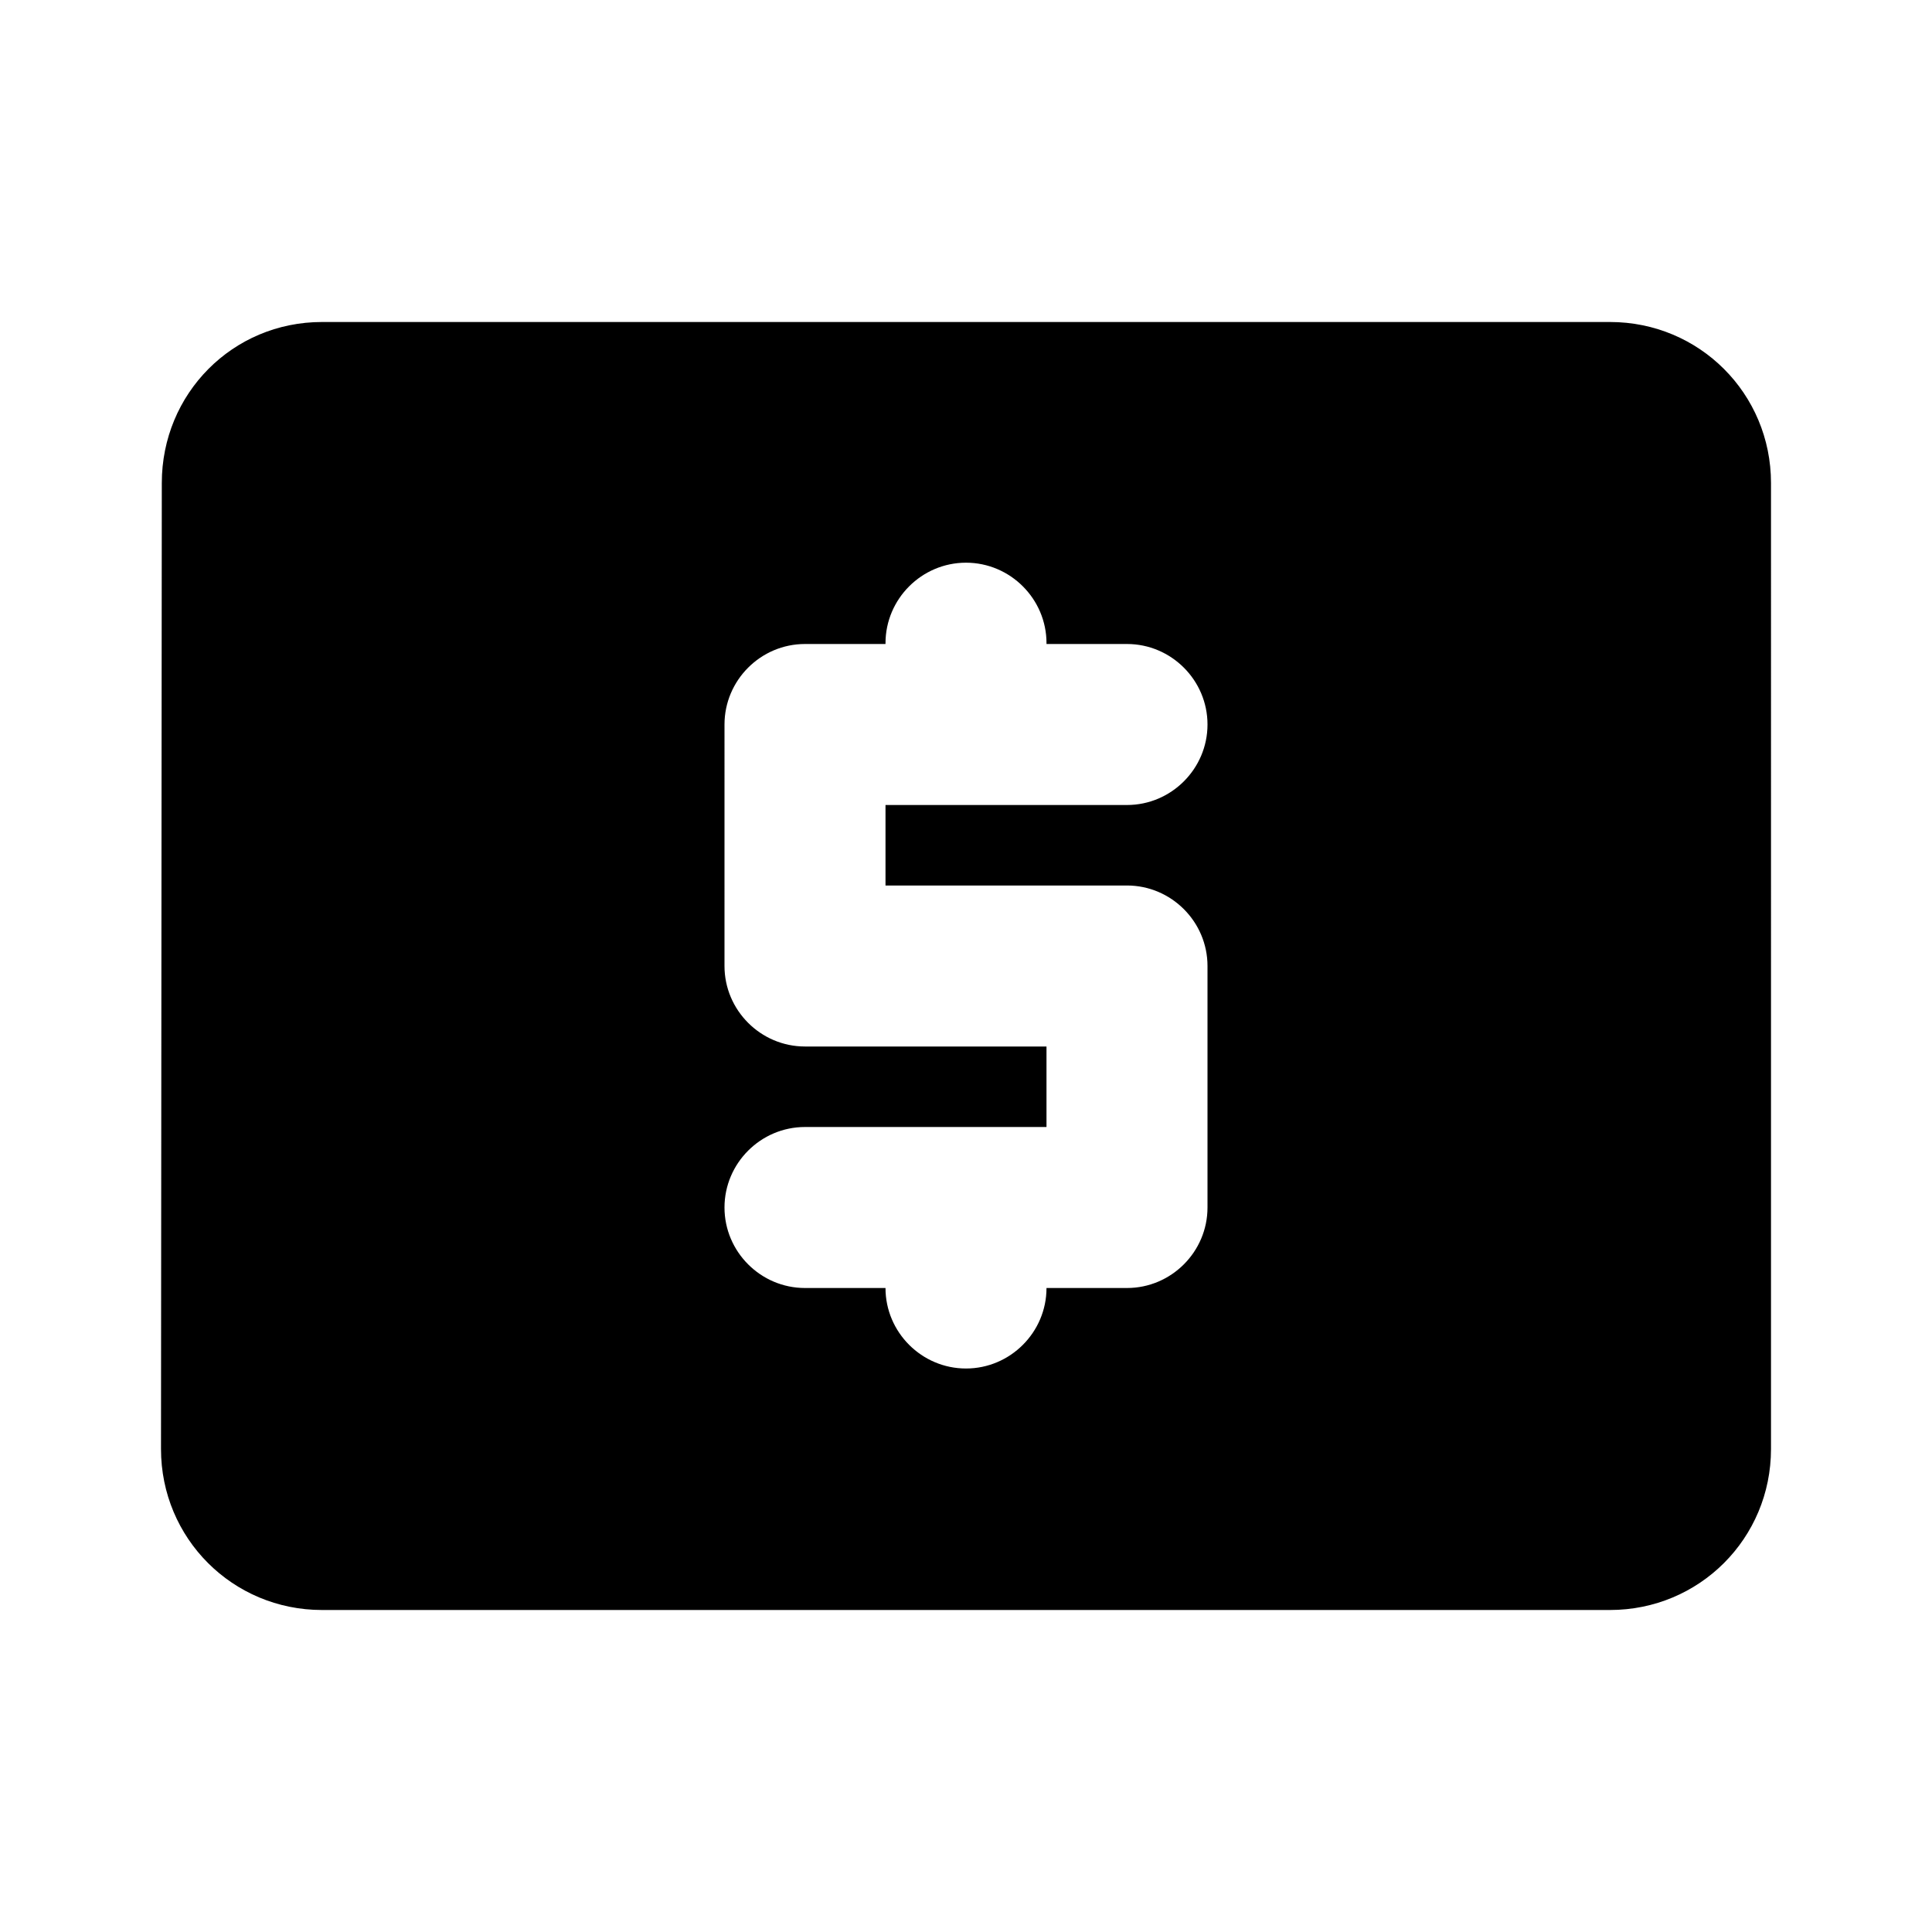 <svg xmlns="http://www.w3.org/2000/svg" viewBox="0 0 24 24"><path d=""/><path d="M20 4H4c-1.11 0-1.99.89-1.99 2L2 18c0 1.11.89 2 2 2h16c1.11 0 2-.89 2-2V6c0-1.11-.89-2-2-2zm-6 7c.55 0 1 .45 1 1v3c0 .55-.45 1-1 1h-1c0 .55-.45 1-1 1s-1-.45-1-1h-1c-.55 0-1-.45-1-1s.45-1 1-1h3v-1h-3c-.55 0-1-.45-1-1V9c0-.55.45-1 1-1h1v-.01c0-.55.45-1 1-1s1 .45 1 1V8h1c.55 0 1 .45 1 1s-.45 1-1 1h-3v1h3z"/></svg>